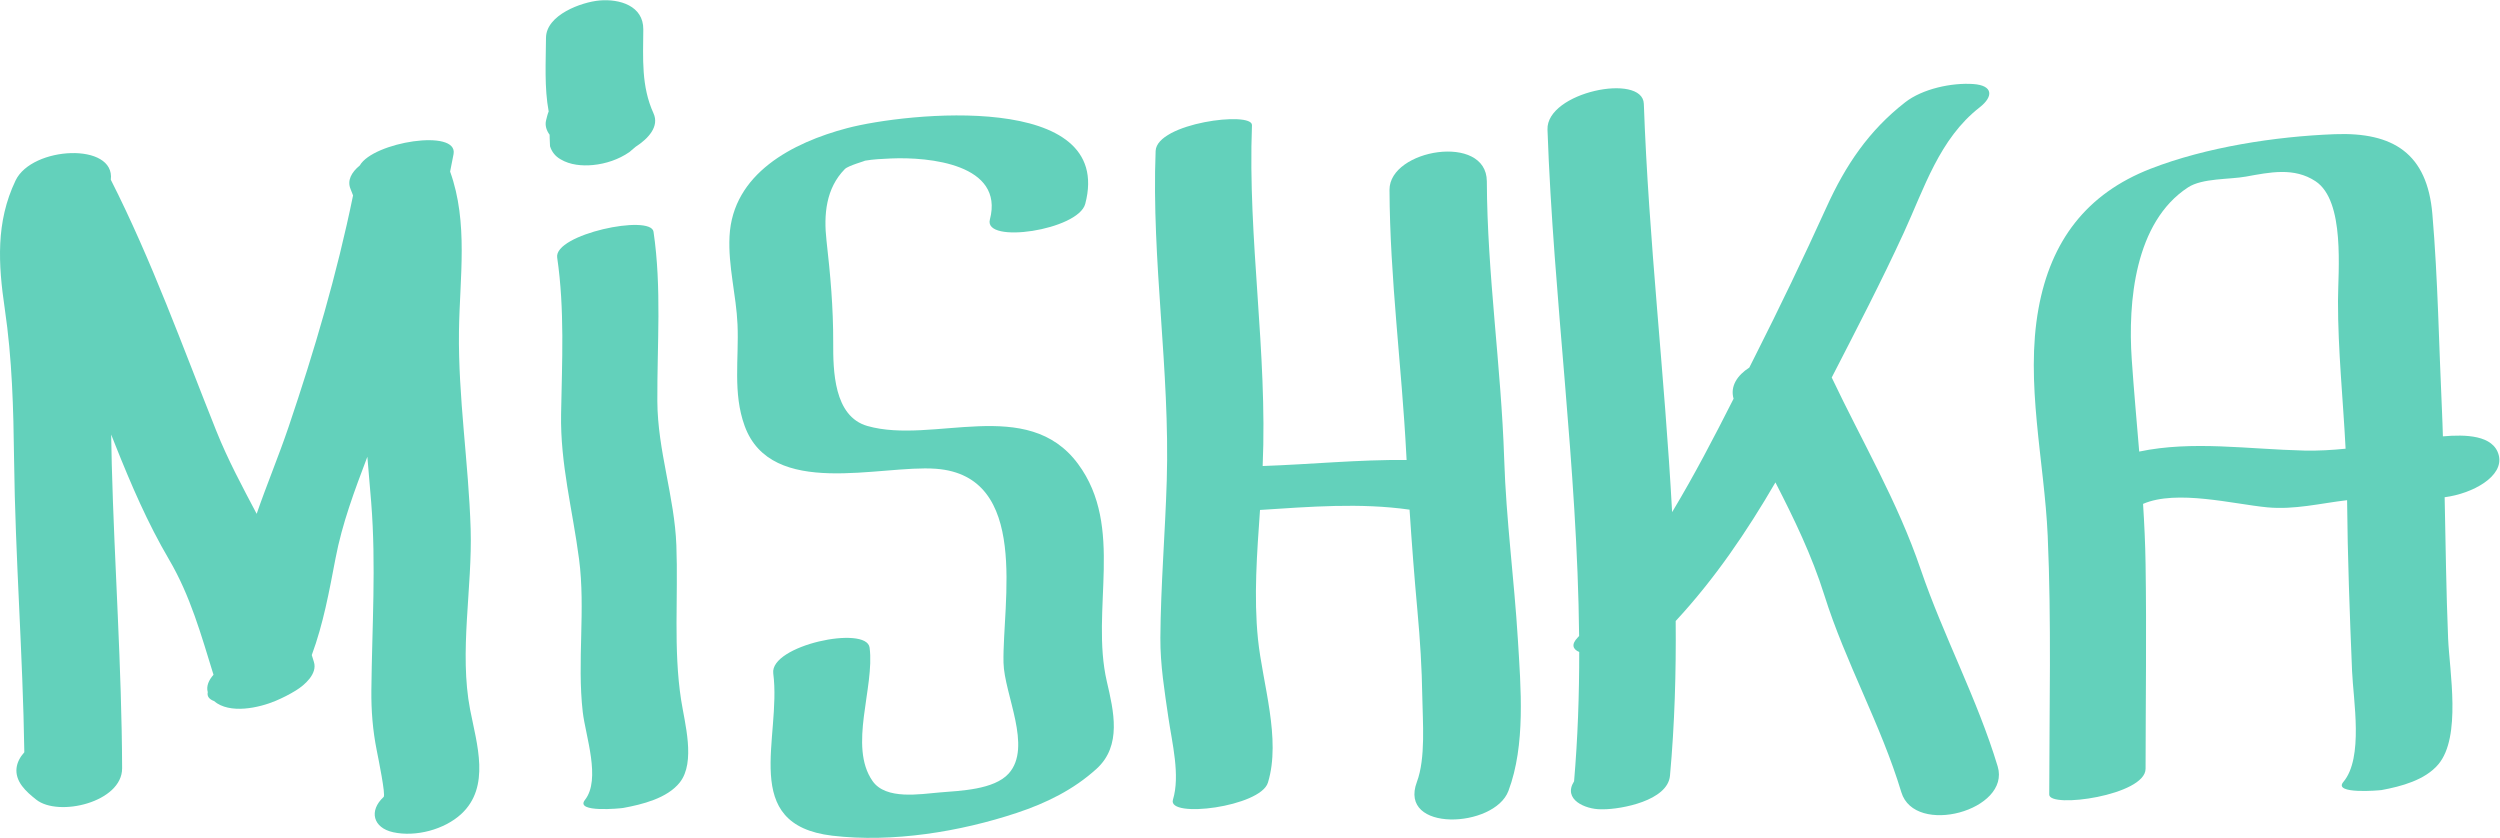 <?xml version="1.0" encoding="UTF-8" standalone="no"?>
<svg
   xmlns:dc="http://purl.org/dc/elements/1.1/"
   xmlns:cc="http://creativecommons.org/ns#"
   xmlns:rdf="http://www.w3.org/1999/02/22-rdf-syntax-ns#"
   xmlns:svg="http://www.w3.org/2000/svg"
   xmlns="http://www.w3.org/2000/svg"
   viewBox="0 0 135.487 45.408"
   height="45.408"
   width="135.487"
   xml:space="preserve"
   id="svg2"
   version="1.1"><defs
     id="defs6"><clipPath
       id="clipPath18"
       clipPathUnits="userSpaceOnUse"><path
         id="path16"
         d="M 0,34.056 H 101.615 V 0 H 0 Z" /></clipPath></defs><g
     transform="matrix(1.333,0,0,-1.333,0,45.408)"
     id="g10"><g
       id="g12"><g
         clip-path="url(#clipPath18)"
         id="g14"><g
           transform="translate(19.135,12.56)"
           id="g20"><path
             id="path22"
             style="fill:#63d1bb;fill-opacity:1;fill-rule:nonzero;stroke:none"
             d="m 0,0 c -0.083,2.683 -0.51,5.347 -0.475,8.035 0.028,2.174 0.389,4.41 -0.36,6.494 0.047,0.237 0.096,0.473 0.14,0.711 0.194,1.045 -3.27,0.492 -3.813,-0.464 -0.344,-0.28 -0.519,-0.615 -0.375,-0.956 0.037,-0.087 0.07,-0.174 0.102,-0.261 C -5.437,10.355 -6.351,7.253 -7.402,4.147 -7.805,2.959 -8.291,1.798 -8.7,0.614 c -0.582,1.104 -1.17,2.194 -1.643,3.377 -1.373,3.433 -2.612,6.902 -4.287,10.206 0.19,1.529 -3.203,1.368 -3.872,-0.031 -0.81,-1.694 -0.705,-3.404 -0.439,-5.215 0.3,-2.042 0.353,-4.05 0.378,-6.111 0.047,-3.976 0.358,-7.944 0.417,-11.919 -0.354,-0.395 -0.461,-0.881 -0.091,-1.375 0.162,-0.216 0.362,-0.382 0.571,-0.549 0.904,-0.724 3.5,-0.107 3.496,1.272 -0.015,4.122 -0.312,8.237 -0.421,12.357 -0.011,0.404 -0.017,0.808 -0.024,1.211 0.057,-0.145 0.114,-0.29 0.172,-0.434 0.64,-1.604 1.309,-3.163 2.185,-4.654 0.867,-1.478 1.303,-3.064 1.803,-4.677 -0.19,-0.217 -0.303,-0.462 -0.233,-0.708 -0.039,-0.179 0.07,-0.292 0.251,-0.36 0.639,-0.548 1.841,-0.275 2.509,0.007 0.287,0.121 0.561,0.26 0.826,0.424 0.346,0.211 0.884,0.678 0.729,1.158 -0.029,0.093 -0.058,0.186 -0.086,0.279 0.469,1.27 0.709,2.589 0.965,3.93 0.272,1.428 0.782,2.78 1.295,4.133 0.052,-0.619 0.106,-1.238 0.156,-1.855 0.204,-2.554 0.033,-5.072 0.007,-7.627 -0.008,-0.847 0.054,-1.633 0.219,-2.461 0.068,-0.343 0.367,-1.807 0.281,-1.887 -0.611,-0.564 -0.433,-1.256 0.385,-1.436 0.915,-0.201 2.081,0.105 2.77,0.742 1.198,1.107 0.631,2.845 0.36,4.241 C -0.474,-5.006 0.073,-2.384 0,0" /></g><g
           transform="translate(27.499,11.885)"
           id="g24"><path
             id="path26"
             style="fill:#63d1bb;fill-opacity:1;fill-rule:nonzero;stroke:none"
             d="m 0,0 c -0.074,1.988 -0.765,3.862 -0.774,5.872 -0.011,2.305 0.181,4.593 -0.155,6.886 -0.106,0.725 -4.056,-0.1 -3.917,-1.05 0.308,-2.11 0.197,-4.229 0.159,-6.354 -0.037,-2.044 0.468,-3.897 0.73,-5.904 0.269,-2.054 -0.084,-4.157 0.15,-6.213 0.109,-0.962 0.75,-2.743 0.089,-3.58 -0.42,-0.532 1.469,-0.342 1.553,-0.326 0.769,0.141 1.793,0.391 2.304,1.038 0.653,0.828 0.196,2.425 0.053,3.357 C -0.125,-4.214 0.077,-2.079 0,0" /></g><g
           transform="translate(43.828,15.205)"
           id="g28"><path
             id="path30"
             style="fill:#63d1bb;fill-opacity:1;fill-rule:nonzero;stroke:none"
             d="m 0,0 c -2.062,2.784 -5.889,0.78 -8.561,1.54 -1.377,0.392 -1.395,2.271 -1.392,3.396 0.004,1.426 -0.113,2.732 -0.273,4.146 -0.118,1.052 -0.024,2.121 0.746,2.904 0.142,0.144 0.859,0.336 0.81,0.339 0.354,0.06 0.676,0.075 1.067,0.092 1.549,0.067 4.613,-0.231 4.02,-2.483 -0.267,-1.01 3.596,-0.431 3.877,0.637 1.213,4.597 -7.284,3.714 -9.686,3.077 -2.211,-0.585 -4.649,-1.844 -4.776,-4.397 -0.061,-1.219 0.273,-2.379 0.325,-3.587 0.061,-1.39 -0.198,-2.776 0.289,-4.118 1.082,-2.982 5.52,-1.576 7.778,-1.745 3.845,-0.287 2.696,-5.468 2.747,-7.883 0.028,-1.288 1.181,-3.429 0.211,-4.507 -0.595,-0.662 -1.982,-0.7 -2.792,-0.768 -0.813,-0.068 -2.201,-0.312 -2.742,0.461 -0.993,1.418 0.091,3.799 -0.121,5.425 -0.12,0.924 -4.066,0.095 -3.917,-1.05 0.343,-2.627 -1.399,-6.145 2.402,-6.596 2.442,-0.289 5.192,0.161 7.5,0.928 1.196,0.397 2.307,0.942 3.243,1.793 1.035,0.941 0.695,2.348 0.417,3.547 C 0.496,-5.931 1.904,-2.57 0,0" /></g><g
           transform="translate(61.155,15.394)"
           id="g32"><path
             id="path34"
             style="fill:#63d1bb;fill-opacity:1;fill-rule:nonzero;stroke:none"
             d="m 0,0 c -0.122,3.777 -0.69,7.513 -0.706,11.297 -0.008,1.971 -3.963,1.305 -3.957,-0.343 0.016,-3.608 0.497,-7.166 0.683,-10.764 0.003,-0.073 0.008,-0.147 0.012,-0.22 -1.949,0.017 -3.899,-0.178 -5.852,-0.246 0.201,4.633 -0.612,9.227 -0.435,13.857 0.022,0.582 -3.873,0.09 -3.917,-1.049 -0.171,-4.475 0.587,-8.915 0.453,-13.392 -0.064,-2.136 -0.245,-4.264 -0.26,-6.402 -0.007,-1.094 0.172,-2.182 0.329,-3.262 0.146,-0.999 0.484,-2.331 0.182,-3.319 -0.237,-0.772 3.56,-0.29 3.862,0.695 0.544,1.778 -0.222,4.038 -0.405,5.838 -0.175,1.725 -0.039,3.499 0.083,5.248 2.03,0.13 4.059,0.298 6.08,0.012 0.09,-1.378 0.196,-2.754 0.322,-4.134 0.106,-1.157 0.179,-2.314 0.196,-3.475 0.016,-1.019 0.142,-2.496 -0.22,-3.461 -0.773,-2.057 3.15,-1.889 3.722,-0.364 0.703,1.87 0.503,4.198 0.383,6.163 C 0.406,-4.877 0.078,-2.447 0,0" /></g><g
           transform="translate(78.087,10.919)"
           id="g36"><path
             id="path38"
             style="fill:#63d1bb;fill-opacity:1;fill-rule:nonzero;stroke:none"
             d="m 0,0 c -0.939,2.758 -2.373,5.177 -3.616,7.797 1.001,1.949 2.017,3.899 2.931,5.889 0.831,1.807 1.447,3.818 3.08,5.092 0.574,0.447 0.55,0.895 -0.255,0.951 C 1.265,19.79 0.076,19.537 -0.629,18.987 -2.115,17.829 -3.056,16.424 -3.83,14.719 -4.762,12.668 -5.727,10.656 -6.744,8.644 -6.818,8.497 -6.893,8.349 -6.967,8.201 -7.458,7.886 -7.752,7.439 -7.606,6.935 c -0.791,-1.564 -1.6,-3.117 -2.499,-4.611 -0.299,5.534 -0.955,11.061 -1.15,16.6 -0.045,1.27 -3.972,0.48 -3.917,-1.049 0.242,-6.868 1.218,-13.719 1.286,-20.587 -0.016,-0.017 -0.031,-0.034 -0.048,-0.051 -0.301,-0.308 -0.19,-0.493 0.052,-0.601 0.002,-1.751 -0.059,-3.502 -0.209,-5.255 -0.472,-0.745 0.463,-1.138 1.084,-1.138 h 0.096 c 0.74,0 2.626,0.349 2.719,1.364 0.191,2.1 0.251,4.196 0.232,6.291 1.59,1.715 2.889,3.63 4.055,5.635 0.759,-1.48 1.482,-2.972 1.988,-4.582 0.861,-2.741 2.3,-5.261 3.131,-8.014 0.545,-1.806 4.457,-0.738 3.917,1.049 C 2.301,-5.262 0.926,-2.718 0,0" /></g><g
           transform="translate(86.972,15.705)"
           id="g40"><path
             id="path42"
             style="fill:#63d1bb;fill-opacity:1;fill-rule:nonzero;stroke:none"
             d="m 0,0 c -0.103,1.245 -0.217,2.49 -0.303,3.743 -0.159,2.331 0.117,5.583 2.29,6.999 0.58,0.379 1.675,0.315 2.354,0.438 0.97,0.175 1.956,0.388 2.829,-0.19 C 8.38,10.188 8.083,7.333 8.082,6.121 8.079,4.115 8.289,2.119 8.391,0.117 7.839,0.062 7.28,0.028 6.708,0.041 4.422,0.095 2.165,0.455 0,0 m 14.619,-0.151 c -0.21,0.832 -1.372,0.849 -2.272,0.77 -0.012,0.336 -0.019,0.672 -0.036,1.006 -0.125,2.662 -0.165,5.38 -0.392,8.032 -0.209,2.458 -1.585,3.338 -3.971,3.247 C 5.532,12.812 2.718,12.376 0.465,11.5 -2.142,10.487 -3.593,8.566 -4.093,5.819 c -0.55,-3.013 0.239,-6.218 0.373,-9.246 0.154,-3.503 0.066,-7.013 0.062,-10.518 0,-0.574 3.916,-0.032 3.917,1.049 0.003,2.776 0.043,5.551 0,8.326 -0.012,0.819 -0.051,1.632 -0.102,2.444 1.369,0.593 3.687,-0.012 5.051,-0.141 1.107,-0.105 2.168,0.166 3.244,0.291 0.02,-2.312 0.107,-4.634 0.202,-6.944 0.049,-1.184 0.476,-3.53 -0.354,-4.511 -0.436,-0.515 1.481,-0.342 1.555,-0.33 0.793,0.147 1.761,0.402 2.303,1.041 0.949,1.12 0.456,3.79 0.401,5.127 -0.078,1.91 -0.101,3.823 -0.141,5.737 1.153,0.149 2.415,0.856 2.201,1.705" /></g><g
           transform="translate(24.108,27.355)"
           id="g44"><path
             id="path46"
             style="fill:#63d1bb;fill-opacity:1;fill-rule:nonzero;stroke:none"
             d="M 0,0 C 0.521,0.05 1.045,0.226 1.477,0.524 1.563,0.597 1.648,0.668 1.733,0.741 2.253,1.076 2.705,1.568 2.461,2.102 1.958,3.207 2.039,4.333 2.046,5.516 2.052,6.474 1.083,6.762 0.265,6.69 -0.458,6.626 -1.903,6.109 -1.91,5.17 -1.916,4.177 -1.981,3.154 -1.801,2.178 -1.848,2.065 -1.875,1.939 -1.905,1.822 -1.96,1.61 -1.889,1.402 -1.763,1.232 -1.762,1.188 -1.76,1.143 -1.76,1.098 -1.755,0.986 -1.75,0.875 -1.746,0.763 -1.672,0.531 -1.53,0.354 -1.317,0.233 -0.93,0 -0.439,-0.042 0,0" /></g></g></g></g></svg>
